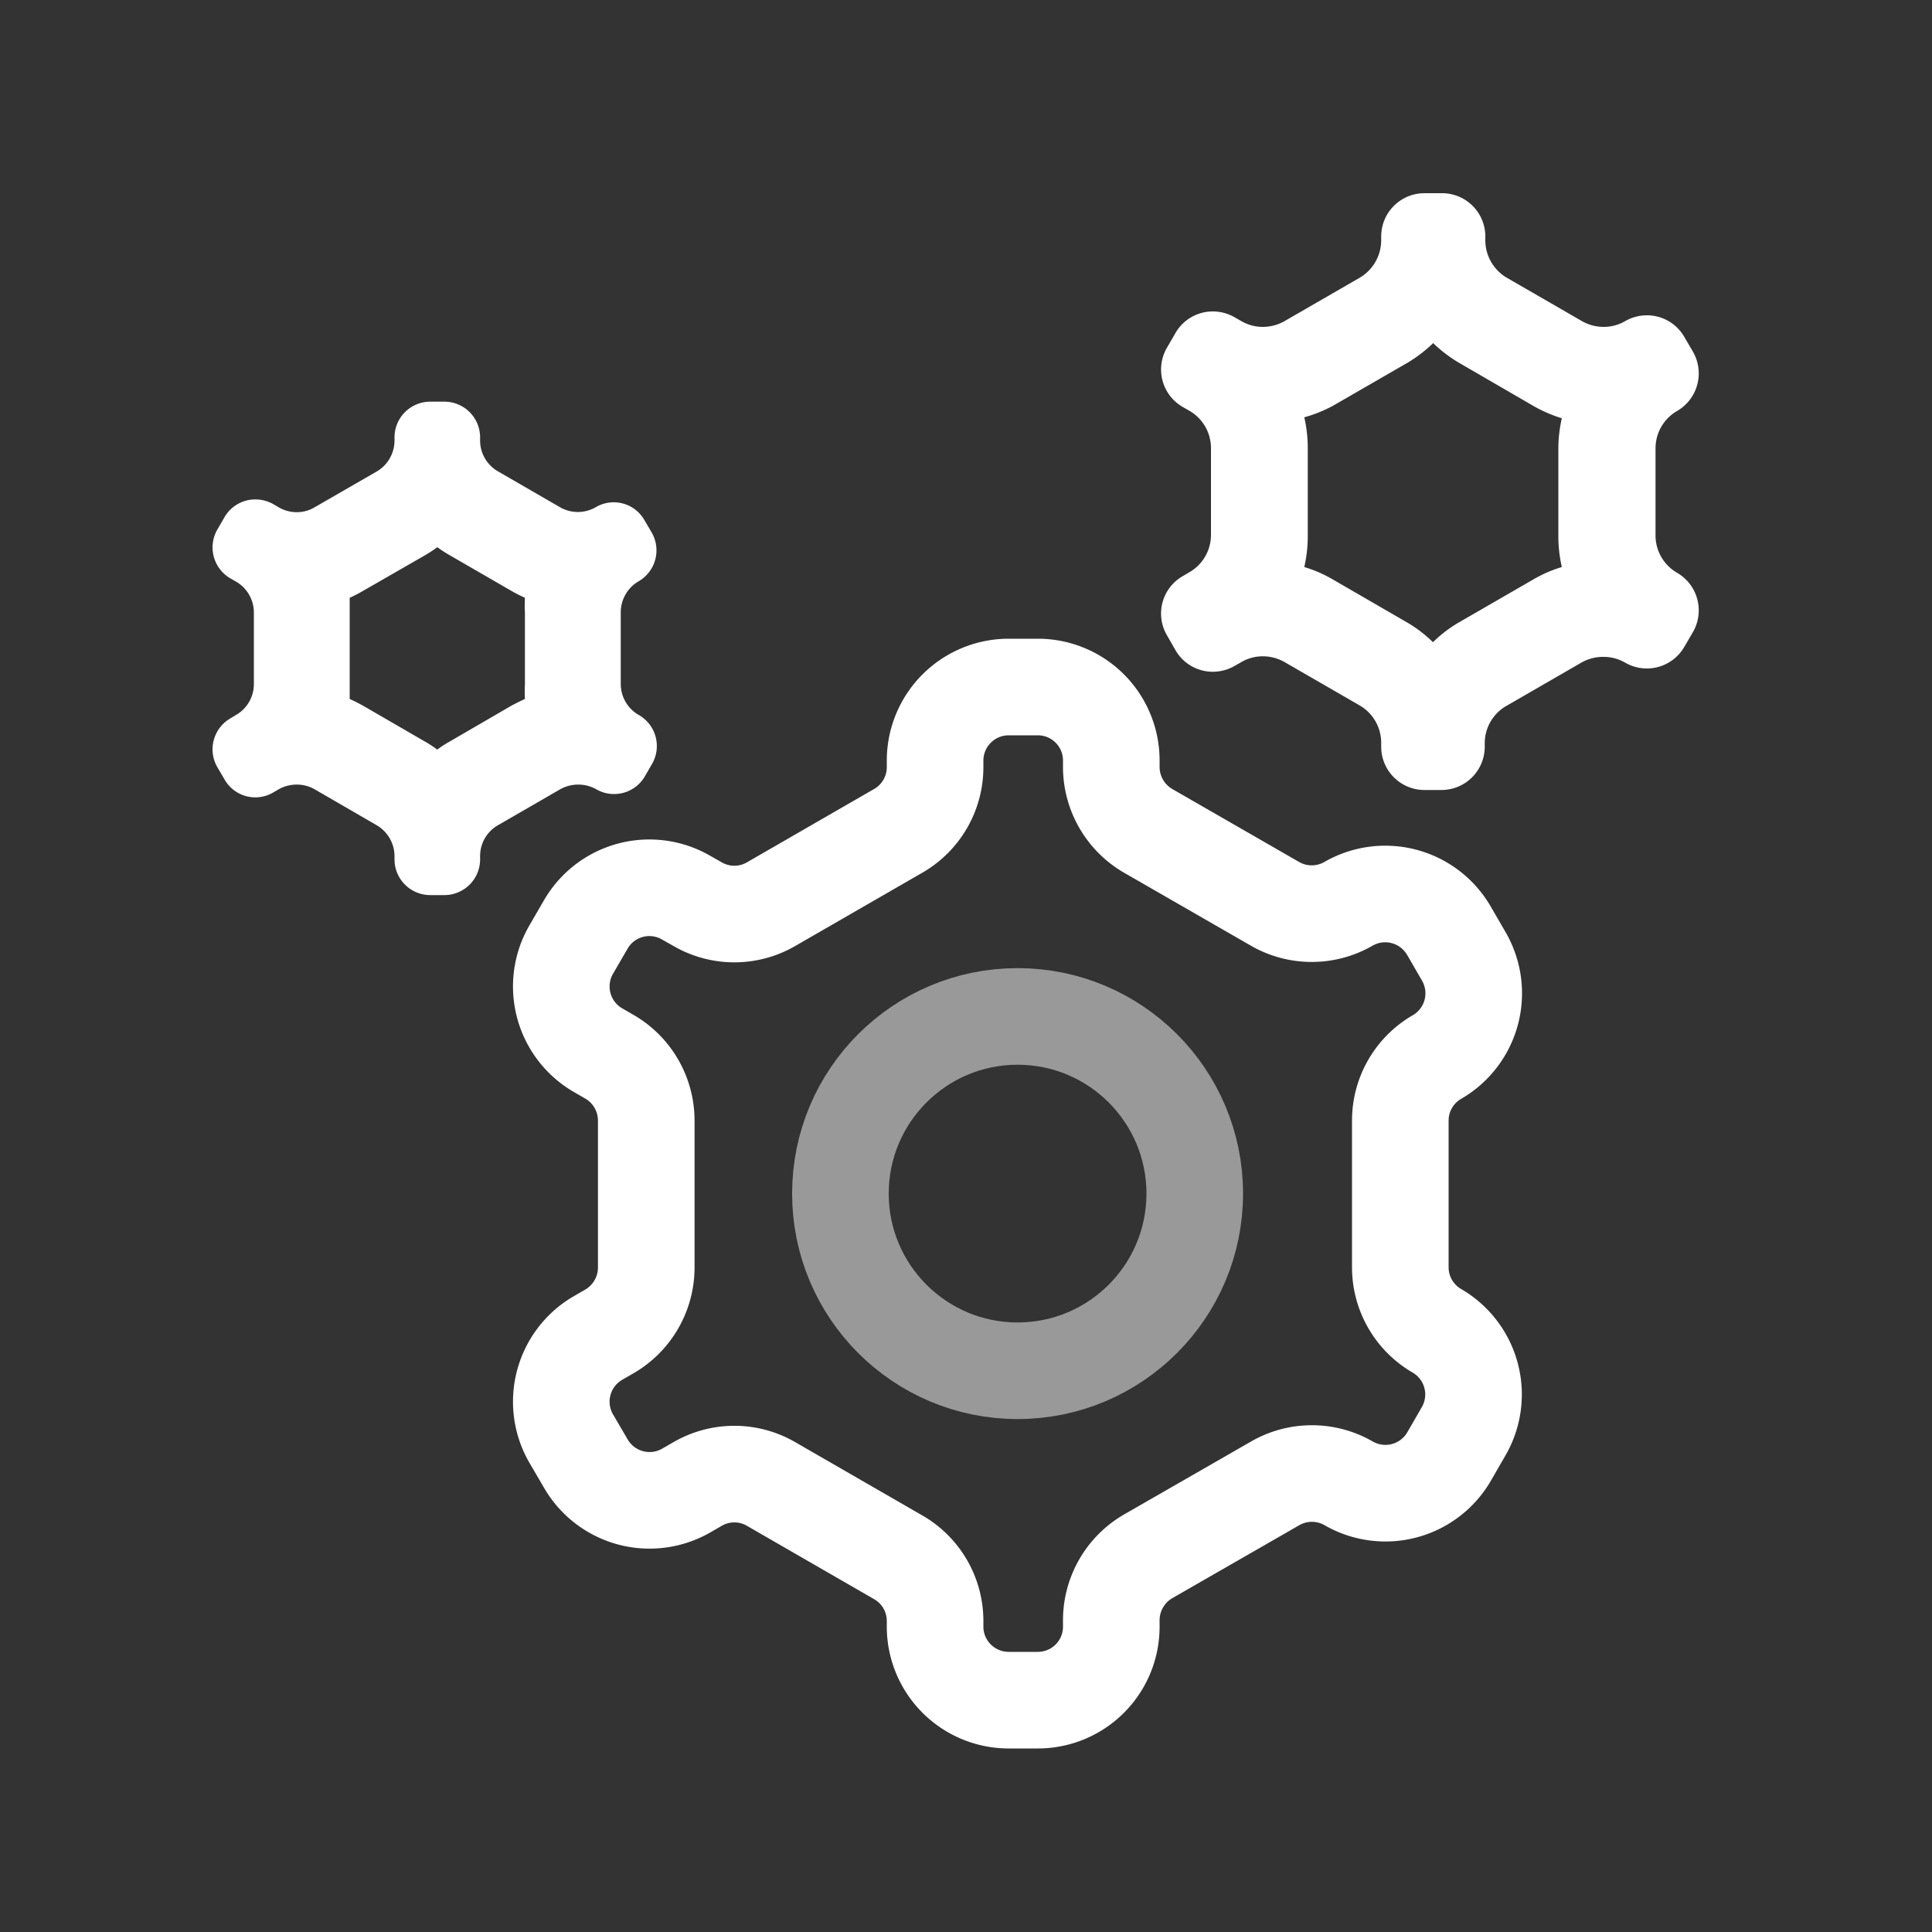 <svg xmlns="http://www.w3.org/2000/svg" width="100" height="100" viewBox="0 0 100 100"><rect x="0" y="0" width="100" height="100" fill="#333333" stroke="none"/><g id="main"><path d="M72.48,65.58V58a3.8,3.8,0,0,1,1.9-3.29h0a3.81,3.81,0,0,0,1.39-5.2L75,48.18a3.81,3.81,0,0,0-5.2-1.4h0a3.81,3.81,0,0,1-3.81,0L59.42,43a3.83,3.83,0,0,1-1.9-3.3v-.34a3.8,3.8,0,0,0-3.8-3.8H52.21a3.81,3.81,0,0,0-3.81,3.8v.34A3.8,3.8,0,0,1,46.5,43l-6.59,3.8a3.79,3.79,0,0,1-3.8,0l-.6-.34a3.8,3.8,0,0,0-5.19,1.39l-.76,1.31a3.81,3.81,0,0,0,1.4,5.2l.59.34A3.82,3.82,0,0,1,33.45,58v7.61a3.83,3.83,0,0,1-1.9,3.3l-.59.34a3.81,3.81,0,0,0-1.4,5.2l.76,1.3a3.81,3.81,0,0,0,5.2,1.4l.59-.34a3.79,3.79,0,0,1,3.8,0l6.59,3.8a3.8,3.8,0,0,1,1.9,3.3v.34A3.81,3.81,0,0,0,52.21,88h1.51a3.8,3.8,0,0,0,3.8-3.8v-.34a3.83,3.83,0,0,1,1.9-3.3L66,76.78a3.81,3.81,0,0,1,3.81,0h0a3.81,3.81,0,0,0,5.2-1.4l.75-1.3a3.81,3.81,0,0,0-1.39-5.2h0A3.8,3.8,0,0,1,72.48,65.58Z" style="fill:none;stroke:#fff;stroke-miterlimit:10;stroke-width:5px"/><circle cx="52.67" cy="61.78" r="9.17" style="fill:none;stroke:#fff;stroke-miterlimit:10;stroke-width:5px;opacity:0.5"/><path d="M22.63,28.32a7.22,7.22,0,0,0,.65.42l3.2,1.85a7.46,7.46,0,0,0,.69.35,6.51,6.51,0,0,0,0,.77v3.7a6.62,6.62,0,0,0,0,.77c-.23.1-.46.22-.69.34l-3.2,1.86a5.54,5.54,0,0,0-.65.42,5.42,5.42,0,0,0-.64-.42l-3.21-1.86c-.22-.12-.45-.24-.68-.34,0-.26,0-.51,0-.77v-3.7c0-.26,0-.52,0-.77a6.24,6.24,0,0,0,.68-.35L22,28.74a7.06,7.06,0,0,0,.64-.42M23,20.79h-.73a1.85,1.85,0,0,0-1.85,1.85v.17a1.86,1.86,0,0,1-.93,1.6l-3.21,1.85a1.77,1.77,0,0,1-.92.25,1.83,1.83,0,0,1-.93-.25l-.29-.17a1.91,1.91,0,0,0-.92-.24,1.84,1.84,0,0,0-1.6.92l-.37.64a1.85,1.85,0,0,0,.68,2.53l.28.16a1.85,1.85,0,0,1,.93,1.61v3.7a1.84,1.84,0,0,1-.93,1.6l-.28.17a1.85,1.85,0,0,0-.68,2.53l.37.63a1.83,1.83,0,0,0,2.52.68l.29-.17a1.92,1.92,0,0,1,.93-.24,1.86,1.86,0,0,1,.92.24l3.21,1.86a1.86,1.86,0,0,1,.93,1.6v.16a1.85,1.85,0,0,0,1.85,1.86H23a1.85,1.85,0,0,0,1.85-1.86v-.16a1.84,1.84,0,0,1,.93-1.6L29,40.85a1.92,1.92,0,0,1,1.86,0h0a1.82,1.82,0,0,0,.92.25,1.84,1.84,0,0,0,1.6-.92l.37-.64A1.85,1.85,0,0,0,33.05,37a1.85,1.85,0,0,1-.92-1.6v-3.7a1.86,1.86,0,0,1,.92-1.61h0a1.85,1.85,0,0,0,.68-2.53l-.37-.63a1.83,1.83,0,0,0-2.52-.68h0a1.85,1.85,0,0,1-1.86,0l-3.2-1.85a1.84,1.84,0,0,1-.93-1.6v-.17A1.85,1.85,0,0,0,23,20.79Z" style="fill:#fff"/><path d="M74.17,17.75a7.28,7.28,0,0,0,1.3,1L79.35,21a7.31,7.31,0,0,0,1.49.65,7.16,7.16,0,0,0-.18,1.61v4.48a7.22,7.22,0,0,0,.18,1.61,6.8,6.8,0,0,0-1.49.65l-3.88,2.24a6.83,6.83,0,0,0-1.3,1,6.83,6.83,0,0,0-1.3-1L69,30a6.8,6.8,0,0,0-1.49-.65,7.22,7.22,0,0,0,.18-1.61V23.21a7.16,7.16,0,0,0-.18-1.61A7.31,7.31,0,0,0,69,21l3.88-2.24a7.28,7.28,0,0,0,1.3-1M74.61,10h-.88a2.24,2.24,0,0,0-2.24,2.24v.2a2.25,2.25,0,0,1-1.12,1.94l-3.88,2.24a2.27,2.27,0,0,1-1.12.3,2.21,2.21,0,0,1-1.12-.3l-.35-.2a2.27,2.27,0,0,0-1.12-.3,2.23,2.23,0,0,0-1.94,1.12L60.4,18a2.24,2.24,0,0,0,.81,3.06l.35.2a2.23,2.23,0,0,1,1.12,1.94v4.48a2.23,2.23,0,0,1-1.12,1.94l-.34.2a2.23,2.23,0,0,0-.82,3.06l.44.77a2.23,2.23,0,0,0,1.94,1.12,2.27,2.27,0,0,0,1.12-.3l.35-.2a2.21,2.21,0,0,1,1.12-.3,2.27,2.27,0,0,1,1.12.3l3.88,2.24a2.23,2.23,0,0,1,1.12,1.93v.21a2.24,2.24,0,0,0,2.24,2.24h.88a2.24,2.24,0,0,0,2.24-2.24v-.21A2.23,2.23,0,0,1,78,36.52l3.88-2.24A2.27,2.27,0,0,1,83,34a2.21,2.21,0,0,1,1.12.3h0a2.24,2.24,0,0,0,3.06-.82l.45-.77a2.25,2.25,0,0,0-.82-3.06,2.23,2.23,0,0,1-1.12-1.94V23.21a2.23,2.23,0,0,1,1.12-1.94h0a2.25,2.25,0,0,0,.82-3.06l-.45-.77a2.23,2.23,0,0,0-1.94-1.12,2.27,2.27,0,0,0-1.12.3h0a2.21,2.21,0,0,1-1.12.3,2.27,2.27,0,0,1-1.12-.3L78,14.38a2.25,2.25,0,0,1-1.12-1.94v-.2A2.24,2.24,0,0,0,74.61,10Z" style="fill:#fff"/></g></svg>